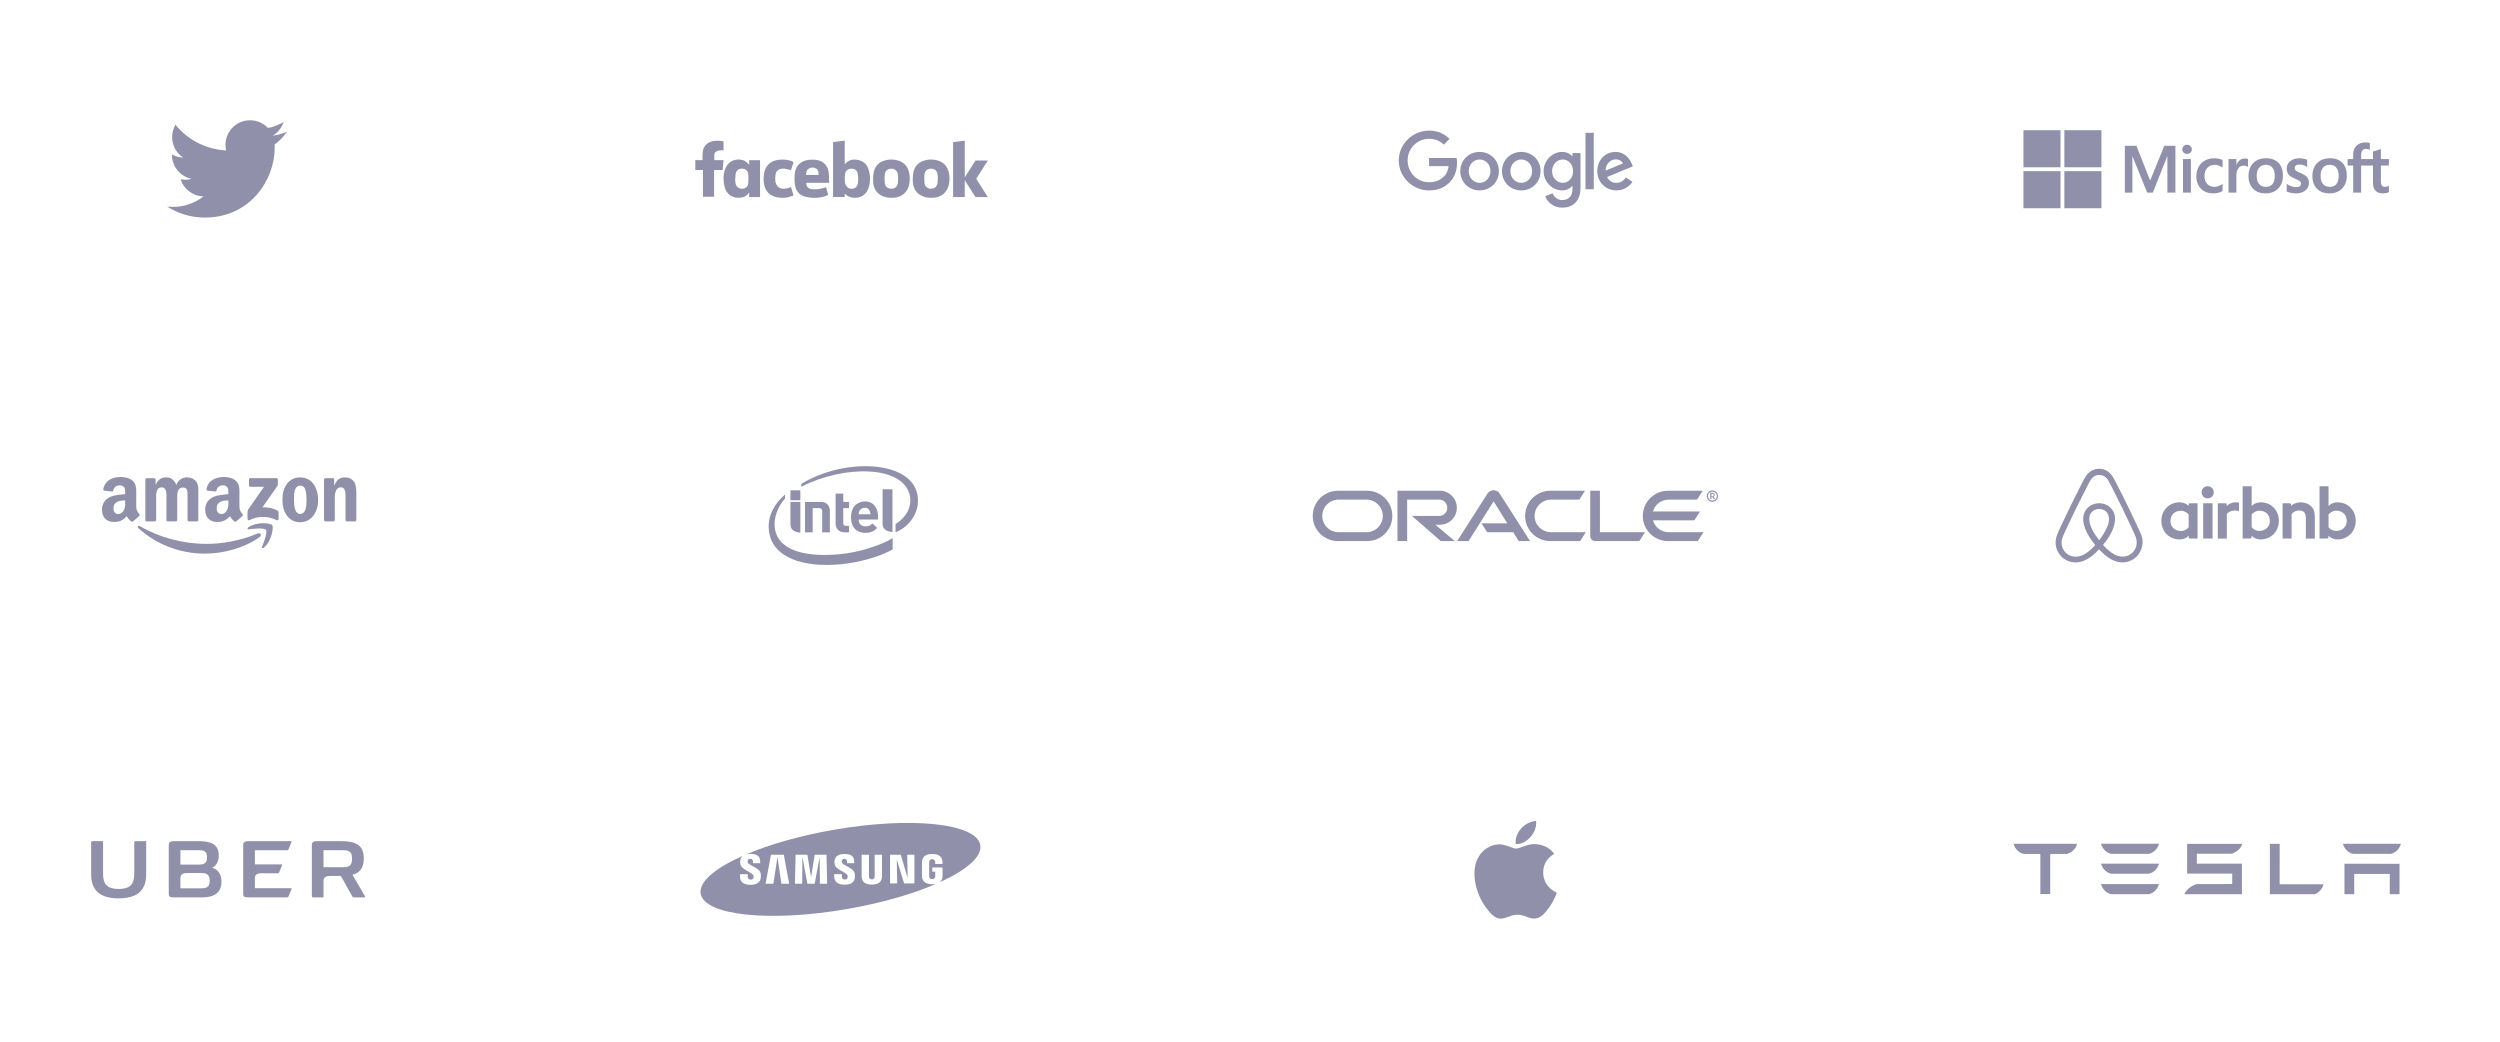<?xml version="1.0" encoding="UTF-8"?>
<svg width="960px" height="400px" viewBox="0 0 960 400" version="1.1" xmlns="http://www.w3.org/2000/svg" xmlns:xlink="http://www.w3.org/1999/xlink">
    <!-- Generator: Sketch 42 (36781) - http://www.bohemiancoding.com/sketch -->
    <title>companies</title>
    <desc>Created with Sketch.</desc>
    <defs></defs>
    <g id="Page-1" stroke="none" stroke-width="1" fill="none" fill-rule="evenodd">
        <g id="companies" fill="#9090AA">
            <g id="amazon" transform="translate(39, 183)">
                <path d="M60.753,23.179 C55.077,27.362 46.851,29.594 39.768,29.594 C29.837,29.594 20.896,25.921 14.132,19.812 C13.601,19.332 14.077,18.677 14.715,19.051 C22.014,23.298 31.04,25.853 40.363,25.853 C46.651,25.853 53.568,24.552 59.928,21.853 C60.889,21.445 61.692,22.482 60.753,23.179" id="path8"></path>
                <path d="M63.112,20.48 C62.39,19.553 58.317,20.042 56.489,20.258 C55.932,20.326 55.847,19.842 56.348,19.493 C59.592,17.21 64.915,17.869 65.536,18.634 C66.156,19.404 65.374,24.739 62.326,27.286 C61.858,27.677 61.412,27.469 61.62,26.95 C62.305,25.241 63.839,21.411 63.112,20.48" id="path10"></path>
                <path d="M56.616,3.376 L56.616,1.157 C56.616,0.821 56.871,0.596 57.177,0.596 L67.113,0.596 C67.432,0.596 67.687,0.825 67.687,1.157 L67.687,3.057 C67.683,3.376 67.415,3.793 66.939,4.452 L61.79,11.802 C63.703,11.756 65.723,12.041 67.457,13.018 C67.848,13.239 67.955,13.563 67.984,13.881 L67.984,16.249 C67.984,16.572 67.627,16.951 67.253,16.755 C64.196,15.153 60.136,14.978 56.757,16.772 C56.412,16.959 56.051,16.585 56.051,16.262 L56.051,14.013 C56.051,13.652 56.055,13.035 56.416,12.487 L62.381,3.933 L57.19,3.933 C56.871,3.933 56.616,3.708 56.616,3.376" id="path12"></path>
                <path d="M20.373,17.223 L17.35,17.223 C17.061,17.202 16.832,16.985 16.811,16.709 L16.811,1.195 C16.811,0.885 17.07,0.638 17.393,0.638 L20.212,0.638 C20.505,0.651 20.739,0.876 20.76,1.157 L20.76,3.185 L20.815,3.185 C21.551,1.225 22.933,0.311 24.795,0.311 C26.687,0.311 27.868,1.225 28.719,3.185 C29.45,1.225 31.112,0.311 32.894,0.311 C34.16,0.311 35.546,0.834 36.392,2.007 C37.349,3.312 37.153,5.209 37.153,6.871 L37.149,16.662 C37.149,16.972 36.89,17.223 36.567,17.223 L33.548,17.223 C33.246,17.202 33.004,16.959 33.004,16.662 L33.004,8.44 C33.004,7.785 33.064,6.152 32.919,5.532 C32.694,4.49 32.018,4.197 31.142,4.197 C30.411,4.197 29.645,4.686 29.335,5.468 C29.025,6.25 29.055,7.56 29.055,8.44 L29.055,16.662 C29.055,16.972 28.795,17.223 28.472,17.223 L25.454,17.223 C25.148,17.202 24.909,16.959 24.909,16.662 L24.905,8.44 C24.905,6.709 25.19,4.163 23.043,4.163 C20.871,4.163 20.956,6.646 20.956,8.44 L20.956,16.662 C20.956,16.972 20.696,17.223 20.373,17.223" id="path14"></path>
                <path d="M76.241,0.311 C80.726,0.311 83.153,4.163 83.153,9.06 C83.153,13.792 80.471,17.546 76.241,17.546 C71.836,17.546 69.438,13.694 69.438,8.894 C69.438,4.065 71.866,0.311 76.241,0.311 M76.266,3.478 C74.038,3.478 73.898,6.514 73.898,8.406 C73.898,10.302 73.868,14.349 76.241,14.349 C78.583,14.349 78.694,11.084 78.694,9.094 C78.694,7.785 78.638,6.22 78.243,4.979 C77.903,3.899 77.227,3.478 76.266,3.478" id="path16"></path>
                <path d="M88.969,17.223 L85.959,17.223 C85.657,17.202 85.415,16.959 85.415,16.662 L85.411,1.144 C85.436,0.859 85.687,0.638 85.993,0.638 L88.795,0.638 C89.059,0.651 89.275,0.83 89.335,1.072 L89.335,3.444 L89.39,3.444 C90.236,1.323 91.422,0.311 93.51,0.311 C94.866,0.311 96.188,0.8 97.038,2.139 C97.829,3.38 97.829,5.468 97.829,6.969 L97.829,16.734 C97.795,17.006 97.544,17.223 97.247,17.223 L94.215,17.223 C93.939,17.202 93.71,16.998 93.68,16.734 L93.68,8.308 C93.68,6.612 93.875,4.129 91.788,4.129 C91.052,4.129 90.376,4.622 90.041,5.37 C89.615,6.318 89.56,7.262 89.56,8.308 L89.56,16.662 C89.556,16.972 89.292,17.223 88.969,17.223" id="path18"></path>
                <path d="M48.696,9.813 C48.696,10.99 48.726,11.972 48.13,13.018 C47.65,13.869 46.885,14.392 46.039,14.392 C44.878,14.392 44.198,13.507 44.198,12.202 C44.198,9.626 46.506,9.158 48.696,9.158 L48.696,9.813 M51.744,17.18 C51.544,17.359 51.255,17.372 51.03,17.253 C50.027,16.419 49.844,16.033 49.295,15.238 C47.637,16.93 46.46,17.436 44.313,17.436 C41.766,17.436 39.789,15.867 39.789,12.725 C39.789,10.272 41.116,8.601 43.012,7.785 C44.653,7.062 46.944,6.935 48.696,6.735 L48.696,6.344 C48.696,5.625 48.751,4.775 48.326,4.154 C47.96,3.597 47.255,3.368 46.63,3.368 C45.478,3.368 44.453,3.959 44.202,5.183 C44.151,5.455 43.951,5.723 43.675,5.736 L40.746,5.421 C40.499,5.366 40.223,5.166 40.295,4.788 C40.967,1.234 44.181,0.162 47.055,0.162 C48.526,0.162 50.447,0.553 51.608,1.667 C53.079,3.04 52.939,4.873 52.939,6.867 L52.939,11.577 C52.939,12.993 53.525,13.614 54.078,14.379 C54.269,14.651 54.312,14.978 54.065,15.182 C53.449,15.697 52.352,16.653 51.748,17.189 L51.744,17.18" id="path28"></path>
                <path d="M9.069,9.813 C9.069,10.99 9.099,11.972 8.503,13.018 C8.023,13.869 7.262,14.392 6.412,14.392 C5.251,14.392 4.575,13.507 4.575,12.202 C4.575,9.626 6.884,9.158 9.069,9.158 L9.069,9.813 M12.117,17.18 C11.917,17.359 11.628,17.372 11.403,17.253 C10.399,16.419 10.221,16.033 9.668,15.238 C8.01,16.93 6.837,17.436 4.686,17.436 C2.143,17.436 0.162,15.867 0.162,12.725 C0.162,10.272 1.493,8.601 3.385,7.785 C5.026,7.062 7.317,6.935 9.069,6.735 L9.069,6.344 C9.069,5.625 9.124,4.775 8.703,4.154 C8.333,3.597 7.628,3.368 7.007,3.368 C5.855,3.368 4.826,3.959 4.575,5.183 C4.524,5.455 4.324,5.723 4.052,5.736 L1.119,5.421 C0.872,5.366 0.6,5.166 0.668,4.788 C1.344,1.234 4.554,0.162 7.428,0.162 C8.899,0.162 10.82,0.553 11.981,1.667 C13.452,3.04 13.312,4.873 13.312,6.867 L13.312,11.577 C13.312,12.993 13.898,13.614 14.451,14.379 C14.647,14.651 14.689,14.978 14.443,15.182 C13.826,15.697 12.729,16.653 12.126,17.189 L12.117,17.18" id="path30"></path>
            </g>
            <g id="intel" transform="translate(295, 179)" fill-rule="nonzero">
                <path d="M57.252,10.785 C54.553,-2.373 29.093,-3.206 12.681,6.818 L12.681,7.925 C29.071,-0.535 52.328,-0.481 54.444,11.639 C55.158,15.655 52.911,19.831 48.884,22.233 L48.884,25.378 C53.732,23.599 58.688,17.842 57.252,10.785 L57.252,10.785 Z M27.408,33.822 C16.082,34.87 4.281,33.22 2.628,24.335 C1.808,19.96 3.805,15.316 6.44,12.435 L6.44,10.892 C1.689,15.074 -0.892,20.363 0.599,26.609 C2.499,34.623 12.627,39.159 28.089,37.649 C34.211,37.058 42.222,35.08 47.783,32.011 L47.783,27.652 C42.73,30.678 34.372,33.178 27.408,33.822 Z" id="path6"></path>
                <path d="M47.706,8.883 L43.906,8.883 L43.906,22.165 C43.906,23.725 44.86,25.082 47.706,25.297" id="path8"></path>
                <path d="M12.335,13.737 L8.535,13.737 L8.535,22.413 C8.535,23.973 9.488,25.33 12.335,25.545" id="path10"></path>
                <rect id="rect12" x="8.535" y="9.286" width="3.8" height="3.8"></rect>
                <path d="M29.297,25.405 C26.89,25.405 25.875,23.725 25.875,22.068 L25.875,10.546 L28.812,10.546 L28.812,13.737 L31.036,13.737 L31.036,16.126 L28.812,16.126 L28.812,21.89 C28.812,22.568 29.136,22.94 29.837,22.94 L31.036,22.94 L31.036,25.405 L29.297,25.405" id="path14"></path>
                <path d="M37.104,15.981 C36.1,15.981 35.323,16.503 34.999,17.208 C34.804,17.633 34.74,17.956 34.708,18.479 L39.253,18.479 C39.188,17.203 38.616,15.981 37.104,15.981 M34.708,20.491 C34.708,22.004 35.657,23.117 37.32,23.117 C38.627,23.117 39.274,22.751 40.03,22.004 L41.844,23.753 C40.678,24.904 39.458,25.604 37.299,25.604 C34.481,25.604 31.781,24.059 31.781,19.56 C31.781,15.712 34.135,13.538 37.234,13.538 C40.376,13.538 42.179,16.084 42.179,19.426 L42.179,20.491 L34.708,20.491" id="path16"></path>
                <path d="M19.505,16.126 C20.368,16.126 20.725,16.552 20.725,17.246 L20.725,25.421 L23.672,25.421 L23.672,17.235 C23.672,15.572 22.787,13.737 20.207,13.737 L14.128,13.737 L14.128,25.421 L17.065,25.421 L17.065,16.126" id="path18"></path>
            </g>
            <g id="microsoft" transform="translate(777, 50)" fill-rule="nonzero">
                <path d="M140.327,13.553 L140.327,11.085 L137.263,11.085 L137.263,7.248 L137.16,7.28 L134.281,8.161 L134.224,8.178 L134.224,11.085 L129.681,11.085 L129.681,9.466 C129.681,8.712 129.85,8.134 130.182,7.75 C130.512,7.369 130.984,7.176 131.586,7.176 C132.019,7.176 132.467,7.278 132.918,7.479 L133.031,7.529 L133.031,4.93 L132.978,4.911 C132.557,4.76 131.985,4.684 131.276,4.684 C130.382,4.684 129.57,4.878 128.861,5.264 C128.153,5.65 127.595,6.201 127.204,6.901 C126.815,7.601 126.618,8.41 126.618,9.304 L126.618,11.085 L124.484,11.085 L124.484,13.553 L126.618,13.553 L126.618,23.949 L129.681,23.949 L129.681,13.553 L134.224,13.553 L134.224,20.16 C134.224,22.881 135.508,24.26 138.039,24.26 C138.455,24.26 138.893,24.211 139.34,24.115 C139.795,24.017 140.105,23.92 140.287,23.815 L140.327,23.791 L140.327,21.3 L140.203,21.383 C140.037,21.494 139.83,21.584 139.587,21.652 C139.343,21.72 139.139,21.755 138.982,21.755 C138.389,21.755 137.95,21.595 137.678,21.279 C137.402,20.961 137.263,20.405 137.263,19.626 L137.263,13.553 L140.327,13.553 L140.327,13.553 Z M117.643,21.755 C116.531,21.755 115.654,21.386 115.036,20.66 C114.415,19.93 114.1,18.889 114.1,17.567 C114.1,16.203 114.415,15.135 115.037,14.392 C115.655,13.654 116.523,13.28 117.618,13.28 C118.68,13.28 119.525,13.638 120.131,14.344 C120.74,15.053 121.049,16.112 121.049,17.493 C121.049,18.89 120.758,19.963 120.185,20.68 C119.617,21.393 118.761,21.755 117.643,21.755 L117.643,21.755 Z M117.779,10.775 C115.658,10.775 113.973,11.396 112.771,12.622 C111.571,13.849 110.962,15.545 110.962,17.666 C110.962,19.68 111.556,21.3 112.728,22.481 C113.9,23.661 115.495,24.259 117.469,24.259 C119.525,24.259 121.176,23.629 122.377,22.386 C123.578,21.145 124.186,19.464 124.186,17.393 C124.186,15.347 123.615,13.715 122.489,12.543 C121.362,11.369 119.777,10.775 117.779,10.775 L117.779,10.775 Z M106.023,10.775 C104.58,10.775 103.386,11.144 102.475,11.872 C101.557,12.604 101.092,13.564 101.092,14.726 C101.092,15.33 101.192,15.866 101.39,16.321 C101.589,16.778 101.897,17.18 102.306,17.517 C102.711,17.851 103.338,18.202 104.168,18.559 C104.865,18.846 105.386,19.089 105.716,19.28 C106.039,19.468 106.269,19.656 106.398,19.84 C106.524,20.02 106.588,20.265 106.588,20.569 C106.588,21.433 105.941,21.854 104.609,21.854 C104.115,21.854 103.551,21.751 102.934,21.547 C102.316,21.344 101.739,21.052 101.219,20.678 L101.092,20.587 L101.092,23.536 L101.139,23.558 C101.572,23.758 102.119,23.926 102.763,24.059 C103.406,24.192 103.99,24.26 104.497,24.26 C106.063,24.26 107.324,23.889 108.244,23.157 C109.17,22.42 109.639,21.437 109.639,20.235 C109.639,19.368 109.387,18.624 108.889,18.024 C108.394,17.429 107.536,16.883 106.339,16.401 C105.385,16.018 104.774,15.7 104.522,15.456 C104.279,15.22 104.155,14.887 104.155,14.465 C104.155,14.091 104.308,13.791 104.62,13.548 C104.935,13.304 105.374,13.18 105.924,13.18 C106.434,13.18 106.957,13.261 107.476,13.419 C107.995,13.577 108.451,13.789 108.831,14.048 L108.956,14.133 L108.956,11.335 L108.908,11.315 C108.557,11.164 108.094,11.035 107.532,10.931 C106.972,10.827 106.464,10.775 106.023,10.775 L106.023,10.775 Z M93.106,21.755 C91.994,21.755 91.117,21.386 90.499,20.66 C89.878,19.93 89.563,18.89 89.563,17.567 C89.563,16.203 89.878,15.135 90.5,14.392 C91.118,13.654 91.986,13.28 93.081,13.28 C94.143,13.28 94.988,13.638 95.594,14.344 C96.203,15.053 96.512,16.112 96.512,17.493 C96.512,18.89 96.221,19.963 95.648,20.68 C95.08,21.393 94.225,21.755 93.106,21.755 L93.106,21.755 Z M93.242,10.775 C91.121,10.775 89.436,11.396 88.235,12.622 C87.034,13.849 86.425,15.545 86.425,17.666 C86.425,19.681 87.02,21.3 88.192,22.481 C89.364,23.661 90.959,24.259 92.932,24.259 C94.988,24.259 96.64,23.629 97.841,22.386 C99.041,21.145 99.65,19.464 99.65,17.393 C99.65,15.347 99.079,13.715 97.952,12.543 C96.825,11.369 95.24,10.775 93.242,10.775 L93.242,10.775 Z M81.775,13.313 L81.775,11.085 L78.749,11.085 L78.749,23.949 L81.775,23.949 L81.775,17.369 C81.775,16.25 82.029,15.33 82.529,14.636 C83.023,13.95 83.682,13.602 84.486,13.602 C84.759,13.602 85.065,13.647 85.396,13.736 C85.724,13.825 85.962,13.92 86.102,14.021 L86.229,14.114 L86.229,11.063 L86.18,11.042 C85.898,10.922 85.5,10.862 84.995,10.862 C84.235,10.862 83.554,11.106 82.971,11.587 C82.46,12.01 82.09,12.59 81.807,13.313 L81.775,13.313 L81.775,13.313 Z M73.33,10.775 C71.942,10.775 70.703,11.073 69.65,11.659 C68.594,12.248 67.778,13.087 67.223,14.155 C66.67,15.22 66.389,16.465 66.389,17.852 C66.389,19.068 66.662,20.183 67.199,21.166 C67.738,22.151 68.5,22.921 69.464,23.455 C70.427,23.989 71.54,24.26 72.772,24.26 C74.21,24.26 75.438,23.972 76.422,23.405 L76.462,23.382 L76.462,20.61 L76.335,20.703 C75.889,21.028 75.391,21.287 74.855,21.474 C74.32,21.66 73.832,21.755 73.405,21.755 C72.217,21.755 71.264,21.383 70.572,20.651 C69.879,19.917 69.527,18.887 69.527,17.591 C69.527,16.287 69.894,15.231 70.616,14.451 C71.337,13.674 72.292,13.28 73.454,13.28 C74.449,13.28 75.418,13.617 76.335,14.282 L76.462,14.374 L76.462,11.453 L76.421,11.43 C76.076,11.237 75.606,11.077 75.021,10.956 C74.439,10.836 73.871,10.775 73.33,10.775 L73.33,10.775 Z M64.305,11.085 L61.279,11.085 L61.279,23.949 L64.305,23.949 L64.305,11.085 Z M62.823,5.605 C62.325,5.605 61.891,5.774 61.534,6.11 C61.175,6.447 60.993,6.871 60.993,7.372 C60.993,7.865 61.173,8.281 61.528,8.609 C61.881,8.936 62.316,9.102 62.823,9.102 C63.33,9.102 63.767,8.936 64.124,8.61 C64.483,8.281 64.665,7.865 64.665,7.372 C64.665,6.889 64.488,6.469 64.139,6.124 C63.79,5.779 63.347,5.605 62.823,5.605 L62.823,5.605 Z M55.273,10.136 L55.273,23.949 L58.361,23.949 L58.361,5.999 L54.087,5.999 L48.654,19.332 L43.382,5.999 L38.934,5.999 L38.934,23.949 L41.836,23.949 L41.836,10.134 L41.935,10.134 L47.503,23.949 L49.693,23.949 L55.173,10.136 L55.273,10.136 L55.273,10.136 Z" id="path5056"></path>
                <polygon id="path5058" points="14.235 14.235 0 14.235 0 0 14.235 0"></polygon>
                <polygon id="path5060" points="29.953 14.235 15.718 14.235 15.718 0 29.953 0"></polygon>
                <polygon id="path5062" points="14.235 29.959 0 29.959 0 15.723 14.235 15.723"></polygon>
                <polygon id="path5064" points="29.953 29.959 15.718 29.959 15.718 15.723 29.953 15.723"></polygon>
            </g>
            <g id="oracle" transform="translate(504, 188)" fill-rule="nonzero">
                <path d="M64.877,12.955 L74.792,12.955 L69.55,4.52 L59.927,19.771 L55.548,19.771 L67.252,1.452 C67.761,0.712 68.609,0.265 69.55,0.265 C70.459,0.265 71.308,0.696 71.801,1.421 L83.551,19.771 L79.172,19.771 L77.106,16.363 L67.067,16.363 L64.877,12.955 Z M110.367,16.363 L110.367,0.45 L106.65,0.45 L106.65,17.921 C106.65,18.399 106.836,18.861 107.19,19.216 C107.545,19.571 108.023,19.771 108.547,19.771 L125.494,19.771 L127.683,16.363 L110.367,16.363 Z M48.887,13.51 C52.495,13.51 55.425,10.596 55.425,6.988 C55.425,3.379 52.495,0.45 48.887,0.45 L32.629,0.45 L32.629,19.771 L36.344,19.771 L36.344,3.857 L48.64,3.857 C50.367,3.857 51.755,5.261 51.755,6.988 C51.755,8.715 50.367,10.118 48.64,10.118 L38.164,10.103 L49.257,19.771 L54.654,19.771 L47.191,13.51 L48.887,13.51 Z M9.761,19.771 C4.427,19.771 0.099,15.453 0.099,10.118 C0.099,4.783 4.427,0.45 9.761,0.45 L20.992,0.45 C26.327,0.45 30.652,4.783 30.652,10.118 C30.652,15.453 26.327,19.771 20.992,19.771 L9.761,19.771 Z M20.742,16.363 C24.198,16.363 26.996,13.572 26.996,10.118 C26.996,6.664 24.198,3.857 20.742,3.857 L10.01,3.857 C6.555,3.857 3.755,6.664 3.755,10.118 C3.755,13.572 6.555,16.363 10.01,16.363 L20.742,16.363 Z M91.307,19.771 C85.972,19.771 81.639,15.453 81.639,10.118 C81.639,4.783 85.972,0.45 91.307,0.45 L104.646,0.45 L102.472,3.857 L91.554,3.857 C88.1,3.857 85.294,6.664 85.294,10.118 C85.294,13.572 88.1,16.363 91.554,16.363 L104.954,16.363 L102.765,19.771 L91.307,19.771 Z M136.751,16.363 C133.898,16.363 131.477,14.451 130.737,11.814 L146.619,11.814 L148.809,8.406 L130.737,8.406 C131.477,5.785 133.898,3.857 136.751,3.857 L147.653,3.857 L149.858,0.45 L136.504,0.45 C131.168,0.45 126.835,4.783 126.835,10.118 C126.835,15.453 131.168,19.771 136.504,19.771 L147.961,19.771 L150.151,16.363 L136.751,16.363 L136.751,16.363 Z" id="path16197"></path>
                <path d="M151.847,2.5 C151.847,1.56 152.602,0.804 153.543,0.804 C154.499,0.804 155.255,1.56 155.255,2.5 C155.255,3.456 154.499,4.212 153.543,4.212 C152.602,4.212 151.847,3.456 151.847,2.5 Z M153.543,4.69 C154.746,4.69 155.717,3.719 155.717,2.516 C155.717,1.313 154.746,0.342 153.543,0.342 C152.356,0.342 151.384,1.313 151.384,2.516 C151.384,3.719 152.356,4.69 153.543,4.69 Z M153.343,1.221 C153.682,1.221 153.821,1.236 153.975,1.298 C154.407,1.436 154.453,1.822 154.453,1.976 C154.453,2.007 154.453,2.084 154.422,2.177 C154.407,2.269 154.345,2.454 154.129,2.593 C154.098,2.608 154.083,2.624 154.021,2.655 L154.576,3.657 L154.036,3.657 L153.543,2.732 L153.204,2.732 L153.204,3.657 L152.726,3.657 L152.726,1.221 L153.343,1.221 Z M153.55,2.491 C153.724,2.472 153.897,2.472 154.001,2.302 C154.053,2.227 154.07,2.151 154.07,2.037 C154.07,1.886 153.984,1.754 153.862,1.678 C153.741,1.622 153.62,1.622 153.36,1.622 L153.204,1.622 L153.204,2.491 L153.55,2.491 L153.55,2.491 Z" id="path16199"></path>
            </g>
            <g id="tesla" transform="translate(773, 324)" fill-rule="nonzero">
                <path d="M102.4,19.36 L98.631,19.351 L98.631,0.019 L115.916,0.019 C117.807,0.821 118.819,2.207 119.211,3.826 L102.39,3.826 L102.4,19.36 Z M130.606,15.497 L145.025,15.497 C147.028,15.894 148.52,17.661 148.938,19.37 L126.69,19.37 C127.106,17.661 128.62,15.894 130.606,15.497 L130.606,15.497 Z M83.912,15.551 C85.915,16.133 87.603,17.661 88.014,19.355 L66.857,19.355 L66.857,7.933 L84.174,7.933 L84.174,3.924 L70.592,3.911 C68.461,3.32 66.661,1.892 65.758,0.005 L66.857,0.024 L87.896,0.024 L87.896,11.73 L70.592,11.73 L70.592,15.551 L83.912,15.551 L83.912,15.551 Z M127.272,0.024 L131.022,0.024 L131.022,7.806 L144.672,7.806 L144.672,0.024 L148.42,0.024 L148.42,11.696 L127.272,11.715 L127.272,0.024 Z M37.716,15.51 L52.132,15.51 C54.138,15.908 55.628,17.676 56.046,19.385 L33.801,19.385 C34.216,17.676 35.728,15.908 37.716,15.51 L37.716,15.51 Z M0.211,19.341 C0.644,17.649 2.109,15.925 4.117,15.49 L10.186,15.49 L10.494,15.368 L10.494,0.063 L14.285,0.063 L14.285,15.368 L14.627,15.49 L20.703,15.49 C22.731,16.013 24.164,17.649 24.592,19.341 L24.592,19.377 L0.211,19.377 L0.211,19.341 Z M37.716,0.022 L52.132,0.022 C54.138,0.423 55.628,2.185 56.046,3.897 L33.801,3.897 C34.216,2.185 35.728,0.423 37.716,0.022 L37.716,0.022 Z M37.716,7.87 L52.132,7.87 C54.138,8.266 55.628,10.033 56.046,11.742 L33.801,11.742 C34.216,10.033 35.728,8.266 37.716,7.87 L37.716,7.87 Z" id="path10484" transform="translate(74.575, 9.695) scale(-1, 1) rotate(-180) translate(-74.575, -9.695) "></path>
            </g>
            <g id="twitter" transform="translate(64, 46)" fill-rule="nonzero">
                <path d="M14.642,37.553 C31.998,37.553 41.489,23.175 41.489,10.706 C41.489,10.298 41.481,9.891 41.462,9.486 C43.305,8.155 44.906,6.492 46.169,4.6 C44.478,5.352 42.659,5.858 40.75,6.086 C42.698,4.918 44.194,3.07 44.9,0.867 C43.076,1.948 41.058,2.733 38.908,3.157 C37.186,1.323 34.735,0.176 32.02,0.176 C26.81,0.176 22.584,4.402 22.584,9.611 C22.584,10.351 22.667,11.071 22.829,11.762 C14.986,11.367 8.033,7.613 3.379,1.904 C2.568,3.298 2.101,4.918 2.101,6.646 C2.101,9.92 3.767,12.81 6.3,14.5 C4.752,14.453 3.298,14.028 2.027,13.32 C2.025,13.36 2.025,13.398 2.025,13.441 C2.025,18.01 5.278,21.826 9.595,22.69 C8.802,22.906 7.968,23.022 7.107,23.022 C6.5,23.022 5.909,22.963 5.334,22.852 C6.535,26.601 10.018,29.33 14.148,29.406 C10.919,31.937 6.85,33.445 2.429,33.445 C1.668,33.445 0.917,33.401 0.178,33.314 C4.354,35.991 9.313,37.553 14.642,37.553" id="Shape"></path>
            </g>
            <g id="airbnb" transform="translate(789, 180)" fill-rule="nonzero">
                <path d="M61.092,9.036 C61.092,10.332 60.048,11.376 58.752,11.376 C57.456,11.376 56.412,10.332 56.412,9.036 C56.412,7.74 57.42,6.696 58.752,6.696 C60.084,6.732 61.092,7.776 61.092,9.036 Z M51.444,13.752 L51.444,14.328 C51.444,14.328 50.328,12.888 47.952,12.888 C44.028,12.888 40.968,15.876 40.968,20.016 C40.968,24.12 43.992,27.144 47.952,27.144 C50.364,27.144 51.444,25.668 51.444,25.668 L51.444,26.28 C51.444,26.568 51.66,26.784 51.948,26.784 L54.864,26.784 L54.864,13.248 L51.948,13.248 C51.66,13.248 51.444,13.5 51.444,13.752 Z M51.444,22.428 C50.904,23.22 49.824,23.904 48.528,23.904 C46.224,23.904 44.46,22.464 44.46,20.016 C44.46,17.568 46.224,16.128 48.528,16.128 C49.788,16.128 50.94,16.848 51.444,17.604 L51.444,22.428 Z M57.024,13.248 L60.624,13.248 L60.624,26.784 L57.024,26.784 L57.024,13.248 Z M108.648,12.888 C106.272,12.888 105.156,14.328 105.156,14.328 L105.156,6.732 L101.7,6.732 L101.7,26.784 L104.616,26.784 C104.904,26.784 105.12,26.532 105.12,26.28 L105.12,25.668 L105.12,25.668 C105.12,25.668 106.236,27.144 108.612,27.144 C112.536,27.144 115.596,24.12 115.596,20.016 C115.596,15.912 112.536,12.888 108.648,12.888 Z M108.072,23.868 C106.74,23.868 105.696,23.184 105.156,22.392 L105.156,17.568 C105.696,16.848 106.848,16.092 108.072,16.092 C110.376,16.092 112.14,17.532 112.14,19.98 C112.14,22.428 110.376,23.868 108.072,23.868 Z M99.9,18.756 L99.9,26.82 L96.444,26.82 L96.444,19.152 C96.444,16.92 95.724,16.02 93.78,16.02 C92.736,16.02 91.656,16.56 90.972,17.352 L90.972,26.784 L87.516,26.784 L87.516,13.248 L90.252,13.248 C90.54,13.248 90.756,13.5 90.756,13.752 L90.756,14.328 C91.764,13.284 93.096,12.888 94.428,12.888 C95.94,12.888 97.2,13.32 98.208,14.184 C99.432,15.192 99.9,16.488 99.9,18.756 Z M79.128,12.888 C76.752,12.888 75.636,14.328 75.636,14.328 L75.636,6.732 L72.18,6.732 L72.18,26.784 L75.096,26.784 C75.384,26.784 75.6,26.532 75.6,26.28 L75.6,25.668 L75.6,25.668 C75.6,25.668 76.716,27.144 79.092,27.144 C83.016,27.144 86.076,24.12 86.076,20.016 C86.112,15.912 83.052,12.888 79.128,12.888 Z M78.552,23.868 C77.22,23.868 76.176,23.184 75.636,22.392 L75.636,17.568 C76.176,16.848 77.328,16.092 78.552,16.092 C80.856,16.092 82.62,17.532 82.62,19.98 C82.62,22.428 80.856,23.868 78.552,23.868 Z M69.192,12.888 C70.236,12.888 70.776,13.068 70.776,13.068 L70.776,16.272 C70.776,16.272 67.896,15.3 66.096,17.352 L66.096,26.82 L62.64,26.82 L62.64,13.248 L65.556,13.248 C65.844,13.248 66.06,13.5 66.06,13.752 L66.06,14.328 C66.708,13.572 68.112,12.888 69.192,12.888 Z M33.3,25.56 C33.12,25.128 32.94,24.66 32.76,24.264 C32.472,23.616 32.184,23.004 31.932,22.428 L31.896,22.392 C29.412,16.992 26.748,11.52 23.94,6.12 L23.832,5.904 C23.544,5.364 23.256,4.788 22.968,4.212 C22.608,3.564 22.248,2.88 21.672,2.232 C20.52,0.792 18.864,0 17.1,0 C15.3,0 13.68,0.792 12.492,2.16 C11.952,2.808 11.556,3.492 11.196,4.14 C10.908,4.716 10.62,5.292 10.332,5.832 L10.224,6.048 C7.452,11.448 4.752,16.92 2.268,22.32 L2.232,22.392 C1.98,22.968 1.692,23.58 1.404,24.228 C1.224,24.624 1.044,25.056 0.864,25.524 C0.396,26.856 0.252,28.116 0.432,29.412 C0.828,32.112 2.628,34.38 5.112,35.388 C6.048,35.784 7.02,35.964 8.028,35.964 C8.316,35.964 8.676,35.928 8.964,35.892 C10.152,35.748 11.376,35.352 12.564,34.668 C14.04,33.84 15.444,32.652 17.028,30.924 C18.612,32.652 20.052,33.84 21.492,34.668 C22.68,35.352 23.904,35.748 25.092,35.892 C25.38,35.928 25.74,35.964 26.028,35.964 C27.036,35.964 28.044,35.784 28.944,35.388 C31.464,34.38 33.228,32.076 33.624,29.412 C33.912,28.152 33.768,26.892 33.3,25.56 Z M17.064,27.432 C15.12,24.984 13.86,22.68 13.428,20.736 C13.248,19.908 13.212,19.188 13.32,18.54 C13.392,17.964 13.608,17.46 13.896,17.028 C14.58,16.056 15.732,15.444 17.064,15.444 C18.396,15.444 19.584,16.02 20.232,17.028 C20.52,17.46 20.736,17.964 20.808,18.54 C20.916,19.188 20.88,19.944 20.7,20.736 C20.268,22.644 19.008,24.948 17.064,27.432 Z M31.428,29.124 C31.176,30.996 29.916,32.616 28.152,33.336 C27.288,33.696 26.352,33.804 25.416,33.696 C24.516,33.588 23.616,33.3 22.68,32.76 C21.384,32.04 20.088,30.924 18.576,29.268 C20.952,26.352 22.392,23.688 22.932,21.312 C23.184,20.196 23.22,19.188 23.112,18.252 C22.968,17.352 22.644,16.524 22.14,15.804 C21.024,14.184 19.152,13.248 17.064,13.248 C14.976,13.248 13.104,14.22 11.988,15.804 C11.484,16.524 11.16,17.352 11.016,18.252 C10.872,19.188 10.908,20.232 11.196,21.312 C11.736,23.688 13.212,26.388 15.552,29.304 C14.076,30.96 12.744,32.076 11.448,32.796 C10.512,33.336 9.612,33.624 8.712,33.732 C7.74,33.84 6.804,33.696 5.976,33.372 C4.212,32.652 2.952,31.032 2.7,29.16 C2.592,28.26 2.664,27.36 3.024,26.352 C3.132,25.992 3.312,25.632 3.492,25.2 C3.744,24.624 4.032,24.012 4.32,23.4 L4.356,23.328 C6.84,17.964 9.504,12.492 12.276,7.164 L12.384,6.948 C12.672,6.408 12.96,5.832 13.248,5.292 C13.536,4.716 13.86,4.176 14.256,3.708 C15.012,2.844 16.02,2.376 17.136,2.376 C18.252,2.376 19.26,2.844 20.016,3.708 C20.412,4.176 20.736,4.716 21.024,5.292 C21.312,5.832 21.6,6.408 21.888,6.948 L21.996,7.164 C24.732,12.528 27.396,18 29.88,23.364 L29.88,23.4 C30.168,23.976 30.42,24.624 30.708,25.2 C30.888,25.632 31.068,25.992 31.176,26.352 C31.464,27.288 31.572,28.188 31.428,29.124 Z" id="Shape"></path>
            </g>
            <g id="apple" transform="translate(566, 315)" fill-rule="nonzero">
                <path d="M31.135,29.485 C30.567,30.796 29.895,32.003 29.116,33.113 C28.055,34.626 27.186,35.674 26.517,36.255 C25.479,37.21 24.366,37.699 23.175,37.727 C22.32,37.727 21.289,37.483 20.089,36.99 C18.885,36.499 17.778,36.255 16.766,36.255 C15.705,36.255 14.567,36.499 13.35,36.99 C12.13,37.483 11.148,37.74 10.397,37.766 C9.255,37.815 8.117,37.312 6.98,36.255 C6.255,35.623 5.348,34.538 4.261,33.002 C3.095,31.362 2.137,29.459 1.386,27.29 C0.582,24.948 0.178,22.68 0.178,20.483 C0.178,17.968 0.722,15.798 1.811,13.98 C2.666,12.519 3.805,11.367 5.23,10.522 C6.654,9.676 8.194,9.245 9.852,9.217 C10.759,9.217 11.948,9.498 13.427,10.049 C14.901,10.603 15.847,10.883 16.262,10.883 C16.573,10.883 17.624,10.555 19.407,9.901 C21.092,9.294 22.515,9.043 23.68,9.142 C26.839,9.397 29.211,10.642 30.789,12.885 C27.965,14.596 26.568,16.993 26.595,20.068 C26.621,22.464 27.49,24.457 29.197,26.039 C29.971,26.774 30.836,27.341 31.797,27.745 C31.589,28.349 31.369,28.929 31.135,29.485 L31.135,29.485 Z M23.891,0.982 C23.891,2.86 23.205,4.613 21.838,6.235 C20.189,8.164 18.193,9.278 16.029,9.102 C16.002,8.877 15.986,8.64 15.986,8.391 C15.986,6.589 16.77,4.66 18.164,3.083 C18.859,2.285 19.744,1.621 20.817,1.091 C21.887,0.569 22.9,0.281 23.852,0.231 C23.88,0.482 23.891,0.733 23.891,0.982 L23.891,0.982 Z" id="Shape"></path>
            </g>
            <g id="google" transform="translate(537, 50)" fill-rule="nonzero">
                <path d="M38.583,15.727 C38.583,19.983 35.253,23.12 31.167,23.12 C27.08,23.12 23.75,19.983 23.75,15.727 C23.75,11.44 27.08,8.333 31.167,8.333 C35.253,8.333 38.583,11.44 38.583,15.727 Z M35.337,15.727 C35.337,13.067 33.407,11.247 31.167,11.247 C28.927,11.247 26.997,13.067 26.997,15.727 C26.997,18.36 28.927,20.207 31.167,20.207 C33.407,20.207 35.337,18.357 35.337,15.727 Z" id="Shape"></path>
                <path d="M54.583,15.727 C54.583,19.983 51.253,23.12 47.167,23.12 C43.08,23.12 39.75,19.983 39.75,15.727 C39.75,11.443 43.08,8.333 47.167,8.333 C51.253,8.333 54.583,11.44 54.583,15.727 Z M51.337,15.727 C51.337,13.067 49.407,11.247 47.167,11.247 C44.927,11.247 42.997,13.067 42.997,15.727 C42.997,18.36 44.927,20.207 47.167,20.207 C49.407,20.207 51.337,18.357 51.337,15.727 Z" id="Shape"></path>
                <path d="M69.917,8.78 L69.917,22.053 C69.917,27.513 66.697,29.743 62.89,29.743 C59.307,29.743 57.15,27.347 56.337,25.387 L59.163,24.21 C59.667,25.413 60.9,26.833 62.887,26.833 C65.323,26.833 66.833,25.33 66.833,22.5 L66.833,21.437 L66.72,21.437 C65.993,22.333 64.593,23.117 62.827,23.117 C59.13,23.117 55.743,19.897 55.743,15.753 C55.743,11.58 59.13,8.333 62.827,8.333 C64.59,8.333 65.99,9.117 66.72,9.987 L66.833,9.987 L66.833,8.783 L69.917,8.783 L69.917,8.78 Z M67.063,15.753 C67.063,13.15 65.327,11.247 63.117,11.247 C60.877,11.247 59,13.15 59,15.753 C59,18.33 60.877,20.207 63.117,20.207 C65.327,20.207 67.063,18.33 67.063,15.753 Z" id="Shape"></path>
                <polygon id="Shape" points="75 1 75 22.667 71.833 22.667 71.833 1"></polygon>
                <path d="M87.34,18.16 L89.86,19.84 C89.047,21.043 87.087,23.117 83.7,23.117 C79.5,23.117 76.363,19.87 76.363,15.723 C76.363,11.327 79.527,8.33 83.337,8.33 C87.173,8.33 89.05,11.383 89.663,13.033 L90,13.873 L80.117,17.967 C80.873,19.45 82.05,20.207 83.7,20.207 C85.353,20.207 86.5,19.393 87.34,18.16 Z M79.583,15.5 L86.19,12.757 C85.827,11.833 84.733,11.19 83.447,11.19 C81.797,11.19 79.5,12.647 79.583,15.5 L79.583,15.5 Z" id="Shape"></path>
                <path d="M11.763,13.803 L11.763,10.667 L22.333,10.667 C22.437,11.213 22.49,11.86 22.49,12.56 C22.49,14.913 21.847,17.823 19.773,19.897 C17.757,21.997 15.18,23.117 11.767,23.117 C5.44,23.117 0.12,17.963 0.12,11.637 C0.12,5.31 5.44,0.157 11.767,0.157 C15.267,0.157 17.76,1.53 19.633,3.32 L17.42,5.533 C16.077,4.273 14.257,3.293 11.763,3.293 C7.143,3.293 3.53,7.017 3.53,11.637 C3.53,16.257 7.143,19.98 11.763,19.98 C14.76,19.98 16.467,18.777 17.56,17.683 C18.447,16.797 19.03,15.53 19.26,13.8 L11.763,13.803 L11.763,13.803 Z" id="Shape"></path>
            </g>
            <g id="uber" transform="translate(35, 323)" fill-rule="nonzero">
                <path d="M16.554,0.531 L16.554,12.642 C16.554,16.686 14.764,18.366 10.565,18.366 C6.365,18.366 4.575,16.686 4.575,12.642 L4.575,0 L0.531,0 C0.177,0 0,0.177 0,0.531 L0,12.841 C0,19.604 4.31,21.969 10.565,21.969 C16.819,21.969 21.129,19.604 21.129,12.841 L21.129,0 L17.084,0 C16.731,0 16.554,0.177 16.554,0.531" id="Fill-1"></path>
                <path d="M75.186,3.514 C75.517,3.514 75.672,3.404 75.782,3.16 L76.954,0.265 C77.02,0.089 76.954,0 76.777,0 L60.488,0 C58.963,0 58.389,0.464 58.389,1.503 L58.389,20.311 C58.389,21.195 58.83,21.593 60.002,21.593 L75.186,21.593 C75.517,21.593 75.672,21.482 75.782,21.24 L76.954,18.344 C77.02,18.167 76.954,18.079 76.777,18.079 L62.875,18.079 L62.875,14.255 C62.875,12.929 63.605,12.332 65.571,12.332 L71.605,12.332 C71.937,12.332 72.091,12.222 72.202,11.979 L73.329,9.194 C73.395,9.017 73.329,8.929 73.152,8.929 L62.875,8.929 L62.875,3.514 L75.186,3.514" id="Fill-2"></path>
                <path d="M42.267,18.123 L34.286,18.123 L34.286,14.167 C34.286,12.841 35.016,12.244 36.983,12.244 L42.267,12.244 C44.809,12.244 45.516,13.217 45.516,15.206 C45.516,17.195 44.809,18.123 42.267,18.123 Z M34.286,3.47 L41.427,3.47 C43.814,3.47 44.478,4.369 44.478,6.232 C44.478,8.096 43.814,8.995 41.427,8.995 L34.286,8.995 L34.286,3.47 Z M46.511,10.211 C48.279,9.283 49.008,7.537 49.008,5.481 C49.008,0.707 45.118,0 41.096,0 L31.902,0 C30.377,0 29.802,0.464 29.802,1.503 L29.802,20.311 C29.802,21.195 30.244,21.593 31.416,21.593 L42.732,21.593 C46.997,21.593 50.047,19.936 50.047,15.626 C50.047,13.04 48.942,10.852 46.511,10.211 L46.511,10.211 Z" id="Fill-3"></path>
                <path d="M96.744,10.012 L89.23,10.012 L89.23,3.47 L96.744,3.47 C99.551,3.47 100.17,4.553 100.17,6.741 C100.17,8.951 99.551,10.012 96.744,10.012 Z M105.187,21.217 L100.347,12.907 C102.756,12.289 104.701,10.697 104.701,6.653 C104.701,1.415 101.452,0 96.081,0 L86.843,0 C85.318,0 84.743,0.464 84.743,1.503 L84.743,21.063 C84.743,21.416 84.92,21.593 85.274,21.593 L89.23,21.593 L89.23,15.294 C89.23,13.968 89.959,13.371 91.926,13.371 L95.904,13.371 L100.28,21.24 C100.413,21.46 100.546,21.593 100.877,21.593 L104.988,21.593 C105.276,21.593 105.276,21.35 105.187,21.217 L105.187,21.217 Z" id="Fill-4"></path>
            </g>
            <g id="facebook" transform="translate(267, 54)">
                <path d="M62.42,16.447 C62.223,17.839 61.117,18.568 59.804,18.466 C59.476,18.44 59.179,18.373 58.912,18.268 C57.854,17.66 57.534,16.641 57.441,16 C57.44,16.001 57.439,16.001 57.439,16.002 C57.367,15.011 57.289,12.941 57.771,11.962 C58.18,11.212 58.894,10.804 59.842,10.772 C61.188,10.728 62.206,11.397 62.407,12.765 C62.584,13.971 62.593,15.242 62.42,16.447 Z M61.752,7.303 C60.064,7.122 58.603,7.635 57.369,9.122 L57.369,0 L52.898,0.542 L52.898,21.656 L57.369,21.656 L57.369,20.402 C57.972,20.833 58.558,21.352 59.244,21.598 C61.849,22.533 65.284,21.771 66.485,18.281 C67.257,16.042 67.237,13.747 66.656,11.483 C66.012,8.967 64.341,7.579 61.752,7.303 Z" id="Fill-1"></path>
                <path d="M77.785,16.22 C77.77,16.313 77.754,16.405 77.733,16.496 C77.436,17.818 76.479,18.533 75.201,18.473 C73.828,18.41 72.886,17.606 72.754,16.232 C72.658,15.227 72.651,14.202 72.734,13.197 C72.864,11.611 73.854,10.744 75.339,10.773 C76.56,10.797 77.43,11.49 77.74,12.665 C78.021,13.848 77.812,15.951 77.785,16.22 Z M77.595,7.564 C76.042,7.147 74.473,7.152 72.923,7.566 C70.602,8.185 69.046,9.656 68.545,11.996 C68.271,13.274 68.217,14.631 68.289,15.94 C68.455,18.936 70.303,21.069 73.173,21.732 C73.214,21.741 73.256,21.748 73.297,21.758 L73.296,21.758 C73.296,21.758 73.304,21.759 73.317,21.762 C73.427,21.784 73.538,21.805 73.648,21.822 C73.685,21.825 73.723,21.828 73.76,21.831 L73.763,21.831 C73.902,21.857 74.069,21.876 74.245,21.89 C74.806,21.95 75.521,21.992 76.118,21.922 C76.122,21.922 76.124,21.921 76.127,21.92 C76.158,21.92 76.188,21.92 76.219,21.918 C79.182,21.763 81.43,19.892 82.086,17.021 C82.447,15.446 82.447,13.863 82.098,12.288 C81.553,9.814 80.056,8.223 77.595,7.564 Z" id="Fill-2"></path>
                <path d="M10.486,7.489 L7.295,7.489 L7.295,5.364 C7.528,3.354 10.841,3.736 10.841,3.736 L10.843,3.599 L10.841,3.583 L10.841,0.282 L10.841,0.282 L10.841,0.282 L10.838,0.282 C10.724,0.255 4.248,-1.285 2.961,3.653 C2.961,3.654 2.961,3.656 2.959,3.657 C2.957,3.668 2.954,3.678 2.951,3.689 C2.749,4.307 2.763,7.134 2.765,7.489 L0,7.489 L0,11.27 L2.937,11.27 L2.937,21.554 L7.214,21.554 L7.214,11.27 L10.485,11.27 L10.853,7.489 L10.486,7.489 Z" id="Fill-3"></path>
                <path d="M20.318,16.426 C20.179,17.736 19.12,18.522 17.87,18.473 C16.589,18.423 15.741,17.736 15.464,16.504 C15.132,14.752 15.521,12.67 15.553,12.501 C15.888,11.325 16.742,10.743 17.995,10.773 C19.226,10.8 20.174,11.53 20.313,12.807 C20.443,14.001 20.446,15.231 20.318,16.426 Z M20.685,9.298 C20.633,9.24 20.581,9.184 20.536,9.137 L20.536,9.137 C20.529,9.129 20.524,9.123 20.516,9.116 C20.454,9.051 20.411,9.008 20.411,9.008 C19.404,7.982 19.024,7.727 18.235,7.494 C15.201,6.599 12.248,8.19 11.313,11.247 C10.738,13.126 10.73,15.06 11.067,16.963 C11.794,21.083 14.853,22.462 18.114,21.782 C19.114,21.574 19.858,20.949 20.548,20.081 C20.548,20.081 20.61,20.004 20.686,19.856 L20.686,21.669 L24.858,21.669 L24.858,7.505 L20.686,7.505 L20.686,9.298 L20.685,9.298 Z" id="Fill-4"></path>
                <path d="M37.6,20.654 C37.407,19.945 37.187,19.245 36.973,18.569 L36.772,17.818 C36.772,17.818 31.543,20.332 30.728,15.554 C30.652,14.765 30.675,13.951 30.784,13.173 C30.987,11.704 31.881,10.918 33.304,10.783 C33.785,10.737 34.286,10.76 34.761,10.841 C35.409,10.951 36.042,11.146 36.751,11.321 C36.998,10.566 37.25,9.818 37.485,9.066 C37.522,8.948 37.553,8.846 37.577,8.755 L37.577,8.755 L37.695,8.303 C37.666,8.242 37.594,8.18 37.499,8.12 L37.499,8.12 C37.379,8.019 37.174,7.936 36.854,7.818 C36.726,7.771 36.597,7.73 36.469,7.689 C36.354,7.653 36.279,7.631 36.279,7.631 L36.28,7.631 C34.906,7.238 33.495,7.207 32.063,7.359 C29.043,7.678 26.994,9.463 26.425,12.41 C26.126,13.961 26.14,15.53 26.483,17.085 C26.996,19.414 28.405,20.919 30.696,21.592 C32.191,22.031 33.723,22.053 35.247,21.815 C35.888,21.715 36.808,21.382 37.467,21.145 L37.719,21.056 L37.6,20.653 L37.6,20.654 Z" id="Fill-5"></path>
                <path d="M47.345,13.182 L42.515,13.182 C42.54,12.219 42.66,11.325 43.514,10.78 C44.421,10.203 45.423,10.181 46.356,10.698 C47.298,11.22 47.372,12.163 47.345,13.182 Z M51.366,15.113 C51.346,14.133 51.359,13.147 51.221,12.184 C50.839,9.542 49.233,7.87 46.636,7.433 C45.645,7.267 44.597,7.289 43.59,7.385 C40.834,7.648 38.741,9.368 38.313,11.956 C38.052,13.527 38.019,15.193 38.23,16.77 C38.547,19.142 39.7,20.653 41.695,21.378 L41.696,21.378 C41.705,21.379 41.713,21.38 41.722,21.381 C41.721,21.382 41.722,21.382 41.721,21.383 C42.632,21.656 47.088,22.823 51.016,20.846 L50.858,20.266 C50.857,20.267 50.854,20.267 50.853,20.267 C50.671,19.495 50.452,18.73 50.246,17.964 L50.224,17.889 C50.224,17.889 50.143,17.918 49.998,17.965 C49.994,17.965 49.99,17.965 49.987,17.966 C49.816,18.01 49.646,18.063 49.478,18.119 C49.446,18.13 49.416,18.14 49.384,18.149 C48.79,18.317 47.94,18.523 47.042,18.639 C46.289,18.715 45.528,18.718 44.759,18.653 C43.512,18.446 42.557,17.777 42.603,16.194 L43.316,16.194 C45.761,16.194 48.206,16.194 50.652,16.194 C50.71,16.194 50.77,16.194 50.827,16.193 L50.827,16.194 C50.827,16.194 51.352,16.187 51.374,16.182 C51.374,16.182 51.374,16.043 51.374,16.026 L51.366,15.113 Z" id="Fill-6"></path>
                <polygon id="Fill-7" points="112.328 7.653 107.586 7.653 103.467 14.103 103.467 0.013 98.996 0.555 98.996 21.669 103.467 21.669 103.467 15.208 107.586 21.679 112.328 21.679 107.858 14.654"></polygon>
                <path d="M93.032,16.217 C93.017,16.311 93.001,16.402 92.98,16.494 C92.682,17.816 91.726,18.529 90.448,18.471 C89.075,18.407 88.133,17.603 88.001,16.229 C87.905,15.225 87.896,14.2 87.98,13.195 C88.112,11.609 89.101,10.741 90.587,10.771 C91.806,10.794 92.677,11.487 92.987,12.663 C93.267,13.845 93.06,15.948 93.032,16.217 Z M92.843,7.562 C91.289,7.145 89.72,7.15 88.17,7.564 C85.849,8.183 84.294,9.654 83.792,11.993 C83.519,13.271 83.464,14.628 83.537,15.938 C83.701,18.933 85.551,21.067 88.42,21.729 C88.461,21.739 88.503,21.746 88.544,21.755 L88.543,21.755 C88.543,21.755 88.55,21.757 88.563,21.759 C88.673,21.782 88.785,21.802 88.896,21.819 C88.933,21.822 88.97,21.826 89.007,21.828 C89.008,21.829 89.009,21.829 89.01,21.829 C89.151,21.855 89.316,21.874 89.491,21.888 C90.054,21.948 90.77,21.99 91.366,21.92 C91.368,21.919 91.371,21.919 91.375,21.918 C91.406,21.917 91.436,21.917 91.465,21.916 C94.429,21.761 96.678,19.889 97.334,17.019 C97.694,15.444 97.694,13.861 97.347,12.285 C96.8,9.812 95.303,8.22 92.843,7.562 Z" id="Fill-8"></path>
            </g>
            <g id="samsung" transform="translate(269, 316)" fill-rule="nonzero">
                <path d="M90.485,23.394 C81.518,27.273 69.636,30.739 56.399,33.045 C26.75,38.209 1.528,35.589 0.066,27.193 C-0.725,22.646 5.618,17.339 16.311,12.608 C15.773,12.998 15.403,13.562 15.276,14.339 C15.196,14.839 15.184,15.284 15.301,15.842 C15.786,18.113 19.734,18.77 20.306,20.209 C20.414,20.478 20.381,20.824 20.33,21.033 C20.237,21.403 19.987,21.78 19.248,21.78 C18.551,21.78 18.128,21.38 18.128,20.77 L18.128,19.694 L15.147,19.694 L15.145,20.555 C15.145,23.033 17.096,23.78 19.186,23.78 C21.196,23.78 22.852,23.093 23.115,21.241 C23.25,20.281 23.149,19.653 23.103,19.415 C22.635,17.089 18.416,16.394 18.102,15.093 C18.049,14.87 18.064,14.633 18.09,14.507 C18.167,14.153 18.41,13.762 19.106,13.762 C19.755,13.762 20.139,14.163 20.139,14.77 L20.139,15.457 L22.911,15.457 L22.911,14.676 C22.911,12.255 20.738,11.877 19.164,11.877 C18.618,11.877 18.1,11.927 17.63,12.037 C26.524,8.265 38.168,4.903 51.105,2.65 C80.755,-2.517 105.972,0.104 107.432,8.498 C108.21,12.957 102.127,18.148 91.807,22.81 C92.404,22.374 92.806,21.727 92.889,20.816 C92.923,20.445 92.927,20.291 92.93,20.084 L92.93,17.1 L88.989,17.1 L88.989,18.723 L90.13,18.723 L90.13,20.336 C90.131,20.477 90.125,20.632 90.105,20.759 C90.053,21.056 89.772,21.565 88.966,21.565 C88.162,21.565 87.882,21.057 87.834,20.759 C87.811,20.632 87.803,20.477 87.805,20.336 L87.805,15.253 C87.805,15.074 87.818,14.876 87.853,14.729 C87.912,14.453 88.149,13.919 88.959,13.919 C89.806,13.919 90.02,14.483 90.067,14.729 C90.1,14.887 90.106,15.153 90.104,15.152 L90.104,15.774 L92.906,15.774 L92.906,15.403 C92.906,15.403 92.918,15.026 92.881,14.671 C92.677,12.59 90.951,11.925 88.98,11.925 C87.007,11.925 85.323,12.594 85.076,14.671 C85.055,14.857 85.03,15.206 85.03,15.403 L85.028,20.084 C85.031,20.291 85.036,20.445 85.068,20.816 C85.256,22.838 87.007,23.559 88.98,23.559 C89.506,23.559 90.016,23.508 90.485,23.394 Z M79.527,20.956 L79.465,20.956 L76.911,12.23 L72.783,12.23 L72.783,23.229 L75.517,23.229 L75.365,14.202 L75.424,14.202 L78.17,23.229 L82.126,23.229 L82.126,12.23 L79.374,12.23 L79.527,20.956 Z M29.509,13.26 L29.572,13.26 L31.053,23.344 L34.042,23.344 L31.99,12.23 L27.047,12.23 L24.986,23.344 L27.987,23.344 L29.509,13.26 Z M42.47,20.726 L42.411,20.726 L41.039,12.23 L36.504,12.23 L36.258,23.344 L39.042,23.344 L39.111,13.352 L39.172,13.352 L41.031,23.344 L43.851,23.344 L45.708,13.352 L45.766,13.352 L45.839,23.344 L48.617,23.344 L48.376,12.23 L43.844,12.23 L42.47,20.726 Z M56.446,20.189 C56.556,20.456 56.52,20.792 56.471,21.001 C56.38,21.37 56.132,21.741 55.397,21.741 C54.71,21.741 54.291,21.341 54.291,20.745 L54.288,19.679 L51.338,19.679 L51.335,20.528 C51.335,22.981 53.268,23.721 55.337,23.721 C57.326,23.721 58.966,23.043 59.225,21.208 C59.359,20.255 59.264,19.635 59.215,19.402 C58.749,17.097 54.573,16.41 54.262,15.121 C54.209,14.899 54.224,14.665 54.252,14.546 C54.331,14.189 54.569,13.808 55.258,13.808 C55.901,13.808 56.277,14.2 56.277,14.802 L56.277,15.481 L59.027,15.481 L59.027,14.709 C59.027,12.314 56.872,11.938 55.313,11.938 C53.359,11.938 51.756,12.583 51.467,14.38 C51.387,14.872 51.378,15.309 51.493,15.864 C51.971,18.111 55.88,18.764 56.446,20.189 Z M65.781,21.681 C65.004,21.681 64.77,21.148 64.71,20.875 C64.689,20.756 64.684,20.594 64.684,20.45 L64.684,12.225 L61.876,12.225 L61.876,20.198 C61.87,20.402 61.89,20.823 61.9,20.928 C62.094,23.003 63.736,23.676 65.78,23.676 C67.822,23.676 69.462,23.003 69.66,20.928 C69.669,20.823 69.689,20.402 69.683,20.198 L69.683,12.225 L66.873,12.225 L66.873,20.45 C66.875,20.594 66.869,20.754 66.847,20.875 C66.793,21.148 66.553,21.681 65.781,21.681 Z" id="Combined-Shape"></path>
            </g>
        </g>
    </g>
</svg>